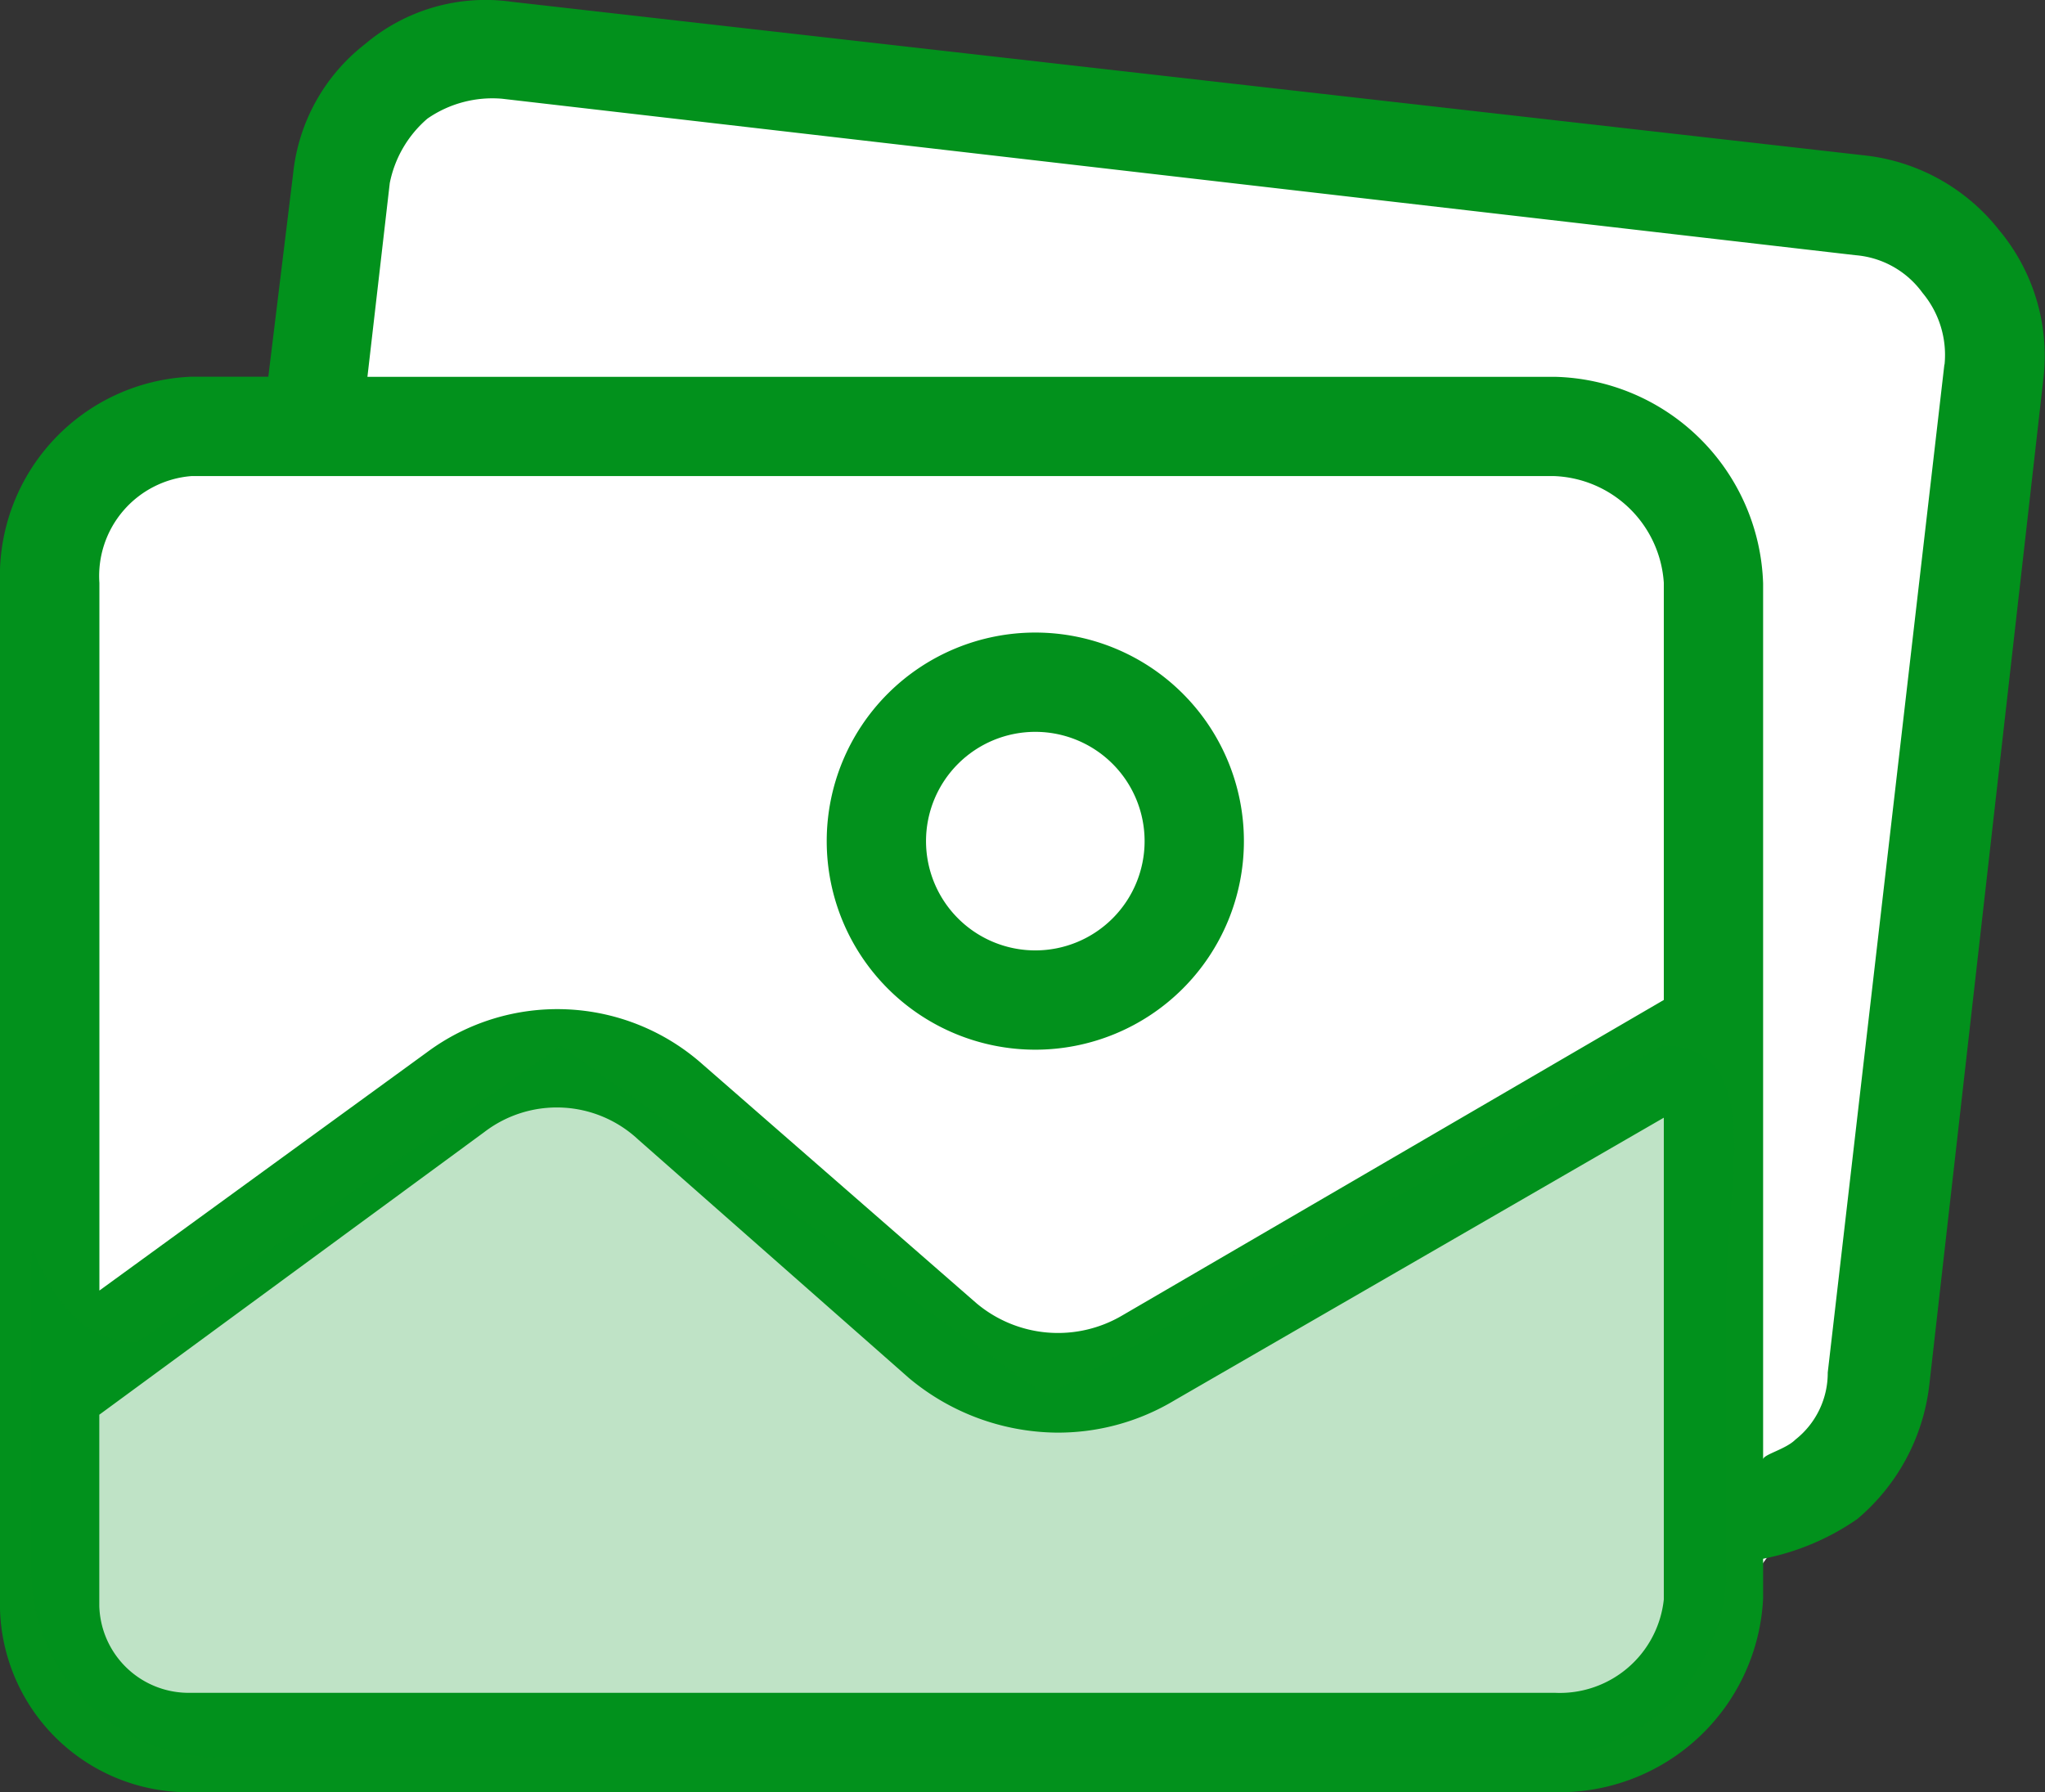 <svg id="Group_12050" data-name="Group 12050" xmlns="http://www.w3.org/2000/svg" width="21.706" height="19.025" viewBox="0 0 21.706 19.025">
  <rect x="0" y="0" width="21.706" height="19.025" fill="#333333" stroke="none"/>
  <path id="Path_8353" data-name="Path 8353" d="M2595.15,1718.382v-11.195l.524-1.835,1.245-.655h1.049l.524-2.752.917-1.048h1.441l13.892,1.769.917.59v2.1l-.917,9.239-.655,1.376-2.012,2.767h-7.309Z" transform="translate(-2594.672 -1700.343)" fill="#fff"/>
  <path id="Path_4870" data-name="Path 4870" d="M176.2,164.088a2.214,2.214,0,1,1,2.214-2.214A2.214,2.214,0,0,1,176.2,164.088Zm0-3.374a1.16,1.16,0,1,0,1.16,1.16,1.16,1.16,0,0,0-1.16-1.16Z" transform="translate(-165.211 -152.945)" fill="#02911c"/>
  <path id="Path_4871" data-name="Path 4871" d="M21.22,29.013a2.109,2.109,0,0,0-1.4-.791L5.431,26.588a1.977,1.977,0,0,0-1.555.448,2,2,0,0,0-.764,1.371l-.264,2.161H2.03A2.118,2.118,0,0,0,0,32.757V43.538a2,2,0,0,0,1.95,2.056H16.5a2.164,2.164,0,0,0,2.214-2.056v-.422a2.636,2.636,0,0,0,1-.422,2.188,2.188,0,0,0,.764-1.423l1.213-10.7A2.083,2.083,0,0,0,21.22,29.013ZM2.03,31.623H16.5a1.213,1.213,0,0,1,1.16,1.133v4.428l-5.746,3.348A1.344,1.344,0,0,1,10.36,40.4L7.46,37.87a2.32,2.32,0,0,0-2.926-.132L1.055,40.269V32.757A1.064,1.064,0,0,1,2.03,31.623ZM16.5,44.539H2.03a.949.949,0,0,1-.976-.921c0-.027,0-.054,0-.081V41.587l4.086-3a1.265,1.265,0,0,1,1.634.079l2.873,2.531a2.478,2.478,0,0,0,1.555.58,2.4,2.4,0,0,0,1.265-.343l5.193-3v5.114A1.11,1.11,0,0,1,16.5,44.539Zm4.138-14.1L19.4,41.139a.9.9,0,0,1-.343.712c-.105.105-.343.158-.343.211v-9.3A2.267,2.267,0,0,0,16.5,30.569H3.9l.237-2.056a1.213,1.213,0,0,1,.4-.685,1.212,1.212,0,0,1,.791-.211l14.366,1.661a.975.975,0,0,1,.712.4A1.028,1.028,0,0,1,20.64,30.437Z" transform="translate(0 -26.569)" fill="#02911c"/>
  <path id="Path_8346" data-name="Path 8346" d="M1.13,2.591,5.628-.56,10.776,3.16,17.319-.56C18.424-.56,18,.9,18,2V5a2,2,0,0,1-2,2H2A2,2,0,0,1,0,5V2C0,.9.025,2.591,1.13,2.591Z" transform="translate(0.328 11.657)" fill="rgba(2,145,28,0.25)"/>
</svg>
